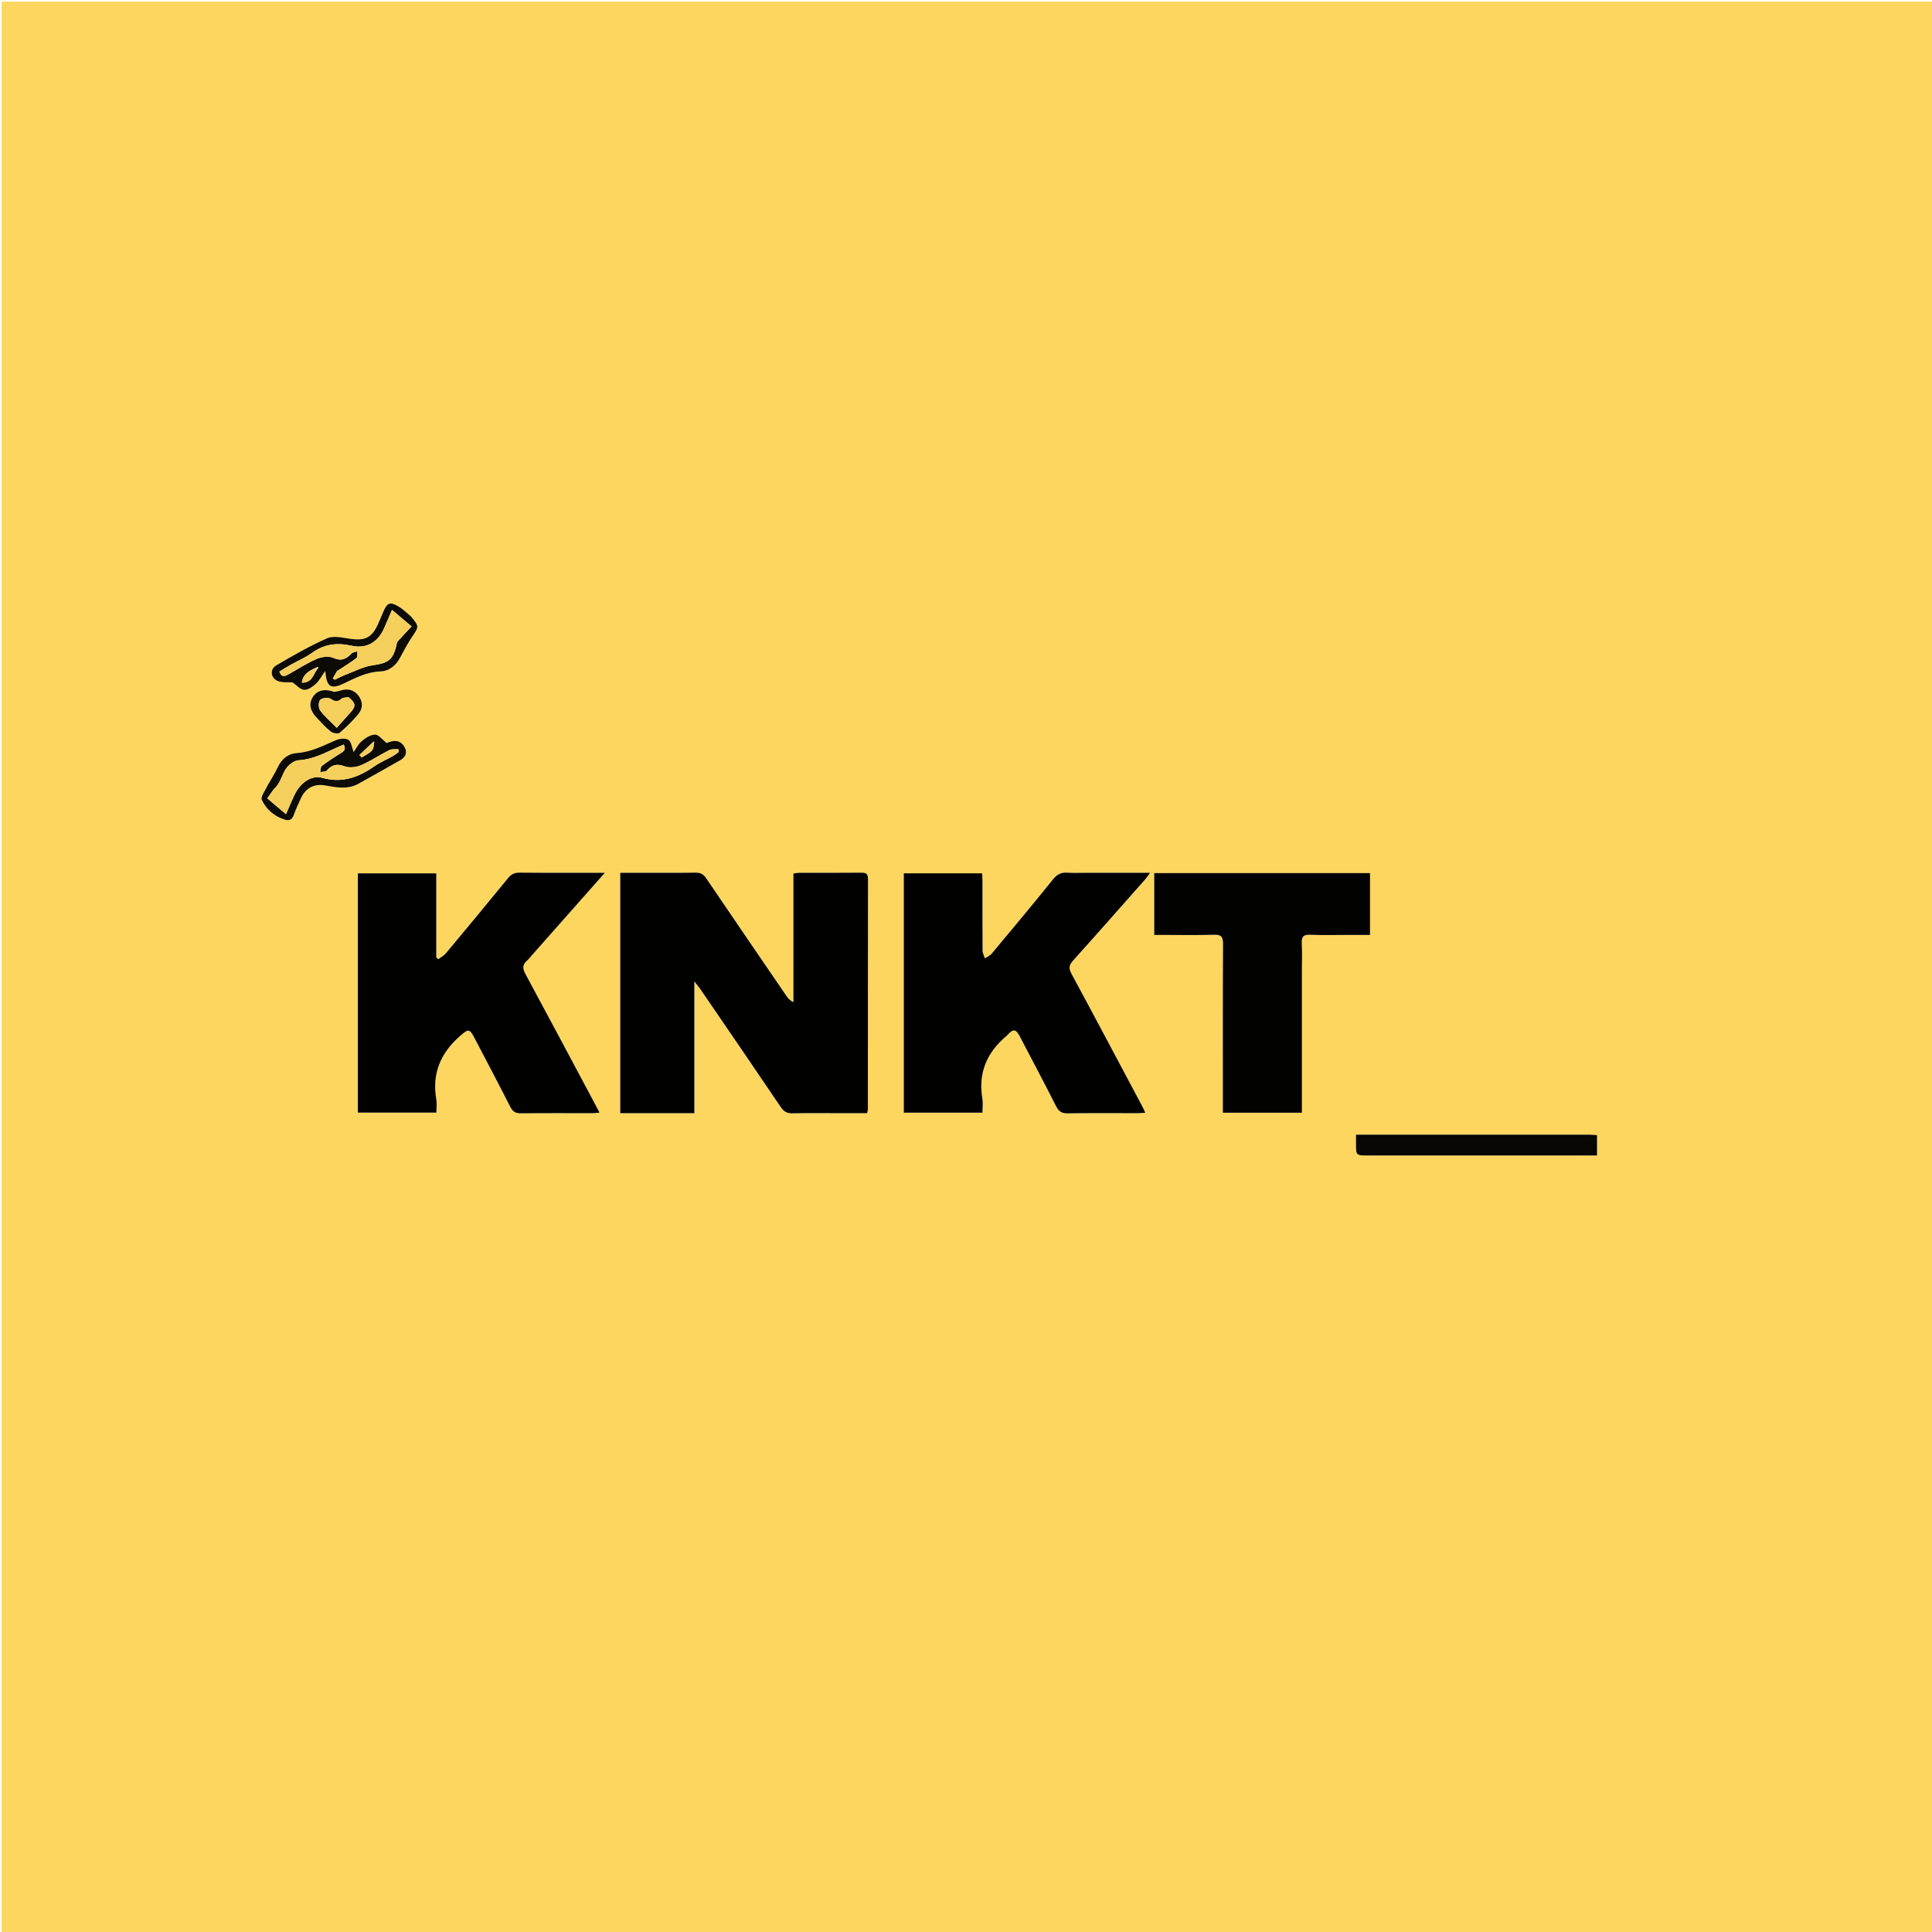 <svg version="1.1" id="Layer_1" xmlns="http://www.w3.org/2000/svg" xmlns:xlink="http://www.w3.org/1999/xlink" x="0px" y="0px"
	 width="100%" viewBox="0 0 1200 1200" enable-background="new 0 0 1200 1200" xml:space="preserve">
<path fill="#FDD65F" opacity="1" stroke="none" 
	d="
M523,1201 
	C348.667,1201 174.833,1201 1,1201 
	C1,801 1,401 1,1 
	C401,1 801,1 1201,1 
	C1201,401 1201,801 1201,1201 
	C975.167,1201 749.333,1201 523,1201 
M405.5,691.429 
	C413.913,691.429 422.326,691.429 431.282,691.429 
	C431.282,664.094 431.282,637.602 431.282,609.583 
	C433.118,611.923 434.061,612.992 434.859,614.159 
	C451.585,638.628 468.346,663.073 484.94,687.63 
	C486.849,690.455 488.83,691.579 492.232,691.506 
	C502.393,691.288 512.562,691.428 522.727,691.429 
	C528.025,691.429 533.323,691.429 538.619,691.429 
	C538.845,690.198 539.065,689.555 539.066,688.913 
	C539.085,641.251 539.064,593.589 539.143,545.927 
	C539.148,542.76 537.943,542.012 534.998,542.042 
	C522.167,542.173 509.334,542.09 496.502,542.117 
	C495.404,542.119 494.307,542.361 492.804,542.539 
	C492.804,569.367 492.804,595.926 492.804,622.485 
	C490.669,621.437 489.434,620.013 488.377,618.468 
	C471.746,594.139 455.106,569.816 438.57,545.422 
	C436.893,542.948 435.09,541.98 432.062,542.023 
	C419.566,542.204 407.065,542.1 394.566,542.1 
	C391.468,542.1 388.369,542.1 385.241,542.1 
	C385.241,592.205 385.241,641.598 385.241,691.429 
	C391.877,691.429 398.189,691.429 405.5,691.429 
M674.502,542.099 
	C670.67,542.099 666.821,542.313 663.008,542.039 
	C659.188,541.765 656.643,542.966 654.137,546.075 
	C641.596,561.639 628.777,576.98 615.965,592.324 
	C614.907,593.59 613.164,594.285 611.74,595.246 
	C611.24,593.659 610.319,592.075 610.307,590.484 
	C610.194,576.154 610.248,561.822 610.229,547.49 
	C610.227,545.749 610.083,544.007 610.012,542.419 
	C593.452,542.419 577.529,542.419 561.354,542.419 
	C561.354,592.129 561.354,641.512 561.354,691.117 
	C577.712,691.117 593.79,691.117 610.239,691.117 
	C610.239,687.997 610.638,685.12 610.174,682.391 
	C607.444,666.341 613.001,653.594 625.249,643.382 
	C625.375,643.277 625.476,643.139 625.589,643.016 
	C629.427,638.816 630.918,638.975 633.559,644.017 
	C641.047,658.313 648.602,672.576 655.883,686.977 
	C657.526,690.226 659.351,691.577 663.095,691.52 
	C677.589,691.298 692.09,691.438 706.588,691.421 
	C708.031,691.419 709.474,691.264 711.377,691.153 
	C710.59,689.482 710.09,688.295 709.488,687.162 
	C694.867,659.697 680.302,632.202 665.52,604.824 
	C663.69,601.434 664.026,599.376 666.538,596.585 
	C681.585,579.869 696.446,562.985 711.348,546.14 
	C712.259,545.11 712.99,543.922 714.324,542.099 
	C700.735,542.099 688.118,542.099 674.502,542.099 
M330.557,593.09 
	C345.334,576.397 360.112,559.704 375.697,542.099 
	C356.908,542.099 339.755,542.187 322.604,542.02 
	C319.41,541.989 317.465,543.07 315.496,545.484 
	C302.756,561.101 289.886,576.612 276.967,592.08 
	C275.719,593.574 273.846,594.545 272.263,595.759 
	C271.835,595.424 271.406,595.089 270.978,594.754 
	C270.978,577.338 270.978,559.922 270.978,542.46 
	C254.403,542.46 238.356,542.46 222.284,542.46 
	C222.284,592.214 222.284,641.599 222.284,691.066 
	C238.677,691.066 254.738,691.066 271.05,691.066 
	C271.05,688.049 271.43,685.331 270.988,682.755 
	C268.208,666.549 273.814,653.782 286.059,643.201 
	C290.771,639.128 291.618,638.802 294.621,644.542 
	C302.101,658.839 309.635,673.109 316.95,687.49 
	C318.44,690.42 320.171,691.543 323.487,691.505 
	C338.314,691.333 353.145,691.441 367.974,691.421 
	C369.246,691.419 370.519,691.222 372.377,691.066 
	C370.81,688.097 369.521,685.63 368.21,683.174 
	C354.266,657.05 340.371,630.899 326.305,604.841 
	C324.507,601.51 324.5,599.05 327.408,596.594 
	C328.416,595.742 329.207,594.632 330.557,593.09 
M808.641,602.5 
	C808.642,597.003 808.87,591.493 808.567,586.013 
	C808.345,581.993 809.429,580.413 813.763,580.6 
	C821.743,580.944 829.75,580.698 837.745,580.698 
	C842.162,580.698 846.579,580.698 850.95,580.698 
	C850.95,567.452 850.95,554.905 850.95,542.31 
	C806.125,542.31 761.692,542.31 716.918,542.31 
	C716.918,555.081 716.918,567.633 716.918,580.698 
	C718.838,580.698 720.46,580.698 722.082,580.698 
	C732.743,580.698 743.41,580.916 754.062,580.596 
	C758.528,580.461 759.655,581.869 759.632,586.227 
	C759.461,619.708 759.539,653.191 759.539,686.673 
	C759.539,688.112 759.539,689.551 759.539,691.138 
	C776.136,691.138 792.21,691.138 808.641,691.138 
	C808.641,661.727 808.641,632.614 808.641,602.5 
M987.033,704.758 
	C938.915,704.758 890.797,704.758 842.23,704.758 
	C842.23,706.974 842.234,708.609 842.23,710.244 
	C842.21,717.7 842.209,717.701 849.859,717.702 
	C895.182,717.702 940.504,717.702 985.827,717.702 
	C987.768,717.702 989.709,717.702 991.953,717.702 
	C991.953,713.137 991.953,709.23 991.953,705.047 
	C990.508,704.943 989.214,704.851 987.033,704.758 
M254.964,382.529 
	C252.501,380.561 250.223,378.281 247.535,376.693 
	C242.293,373.595 240.461,374.346 238.144,379.826 
	C237.174,382.117 236.203,384.409 235.218,386.694 
	C231.125,396.179 226.958,398.228 216.819,396.672 
	C212.296,395.978 206.933,394.767 203.137,396.455 
	C192.268,401.291 181.859,407.24 171.579,413.278 
	C167.542,415.649 167.979,420.973 172.344,422.897 
	C175.295,424.199 179.07,423.633 181.685,423.84 
	C184.159,425.542 186.438,428.293 188.893,428.46 
	C191.276,428.622 194.205,426.534 196.222,424.696 
	C198.4,422.712 199.799,419.872 202.025,416.714 
	C202.857,426.927 205.509,428.385 213.824,424.383 
	C220.99,420.933 228.014,417.357 236.339,417.022 
	C241.749,416.805 245.823,413.46 248.469,408.551 
	C250.811,404.208 253.111,399.812 255.857,395.726 
	C260.313,389.097 260.46,389.196 254.964,382.529 
M165.889,488.311 
	C164.684,491.193 161.712,494.901 162.602,496.804 
	C165.373,502.731 170.365,507.068 176.912,509.095 
	C179.53,509.905 181.325,509.274 182.369,506.447 
	C183.748,502.715 185.345,499.051 187.065,495.462 
	C190.034,489.263 195.34,486.676 202.081,487.872 
	C208.984,489.096 215.949,490.488 222.562,486.846 
	C231.291,482.039 239.94,477.087 248.608,472.169 
	C251.575,470.486 253.052,467.938 251.601,464.677 
	C250.106,461.318 247.275,459.648 243.493,460.399 
	C241.911,460.713 240.415,461.46 240.224,461.529 
	C237.299,459.266 235.121,456.233 232.988,456.265 
	C230.178,456.307 227.05,458.335 224.717,460.293 
	C222.514,462.142 221.162,465.005 219.652,467.119 
	C218.458,464.052 218.164,460.625 216.416,459.539 
	C214.56,458.386 211.004,458.713 208.748,459.686 
	C200.835,463.098 193.279,467.131 184.341,467.737 
	C178.942,468.104 174.949,471.413 172.525,476.541 
	C170.705,480.391 168.4,484.012 165.889,488.311 
M207.181,429.459 
	C201.329,427.535 196.777,428.821 194.154,433.138 
	C191.757,437.085 192.549,441.4 196.606,445.673 
	C199.461,448.68 202.233,451.831 205.465,454.383 
	C206.774,455.418 209.996,455.969 210.989,455.13 
	C215.15,451.617 219.047,447.705 222.555,443.53 
	C225.533,439.986 225.45,435.73 222.611,432.042 
	C219.788,428.373 215.874,427.478 211.447,428.911 
	C210.265,429.294 209.049,429.573 207.181,429.459 
z"/>
<path fill="#010100" opacity="1" stroke="none" 
	d="
M405.001,691.429 
	C398.189,691.429 391.877,691.429 385.241,691.429 
	C385.241,641.598 385.241,592.205 385.241,542.1 
	C388.369,542.1 391.468,542.1 394.566,542.1 
	C407.065,542.1 419.566,542.204 432.062,542.023 
	C435.09,541.98 436.893,542.948 438.57,545.422 
	C455.106,569.816 471.746,594.139 488.377,618.468 
	C489.434,620.013 490.669,621.437 492.804,622.485 
	C492.804,595.926 492.804,569.367 492.804,542.539 
	C494.307,542.361 495.404,542.119 496.502,542.117 
	C509.334,542.09 522.167,542.173 534.998,542.042 
	C537.943,542.012 539.148,542.76 539.143,545.927 
	C539.064,593.589 539.085,641.251 539.066,688.913 
	C539.065,689.555 538.845,690.198 538.619,691.429 
	C533.323,691.429 528.025,691.429 522.727,691.429 
	C512.562,691.428 502.393,691.288 492.232,691.506 
	C488.83,691.579 486.849,690.455 484.94,687.63 
	C468.346,663.073 451.585,638.628 434.859,614.159 
	C434.061,612.992 433.118,611.923 431.282,609.583 
	C431.282,637.602 431.282,664.094 431.282,691.429 
	C422.326,691.429 413.913,691.429 405.001,691.429 
z"/>
<path fill="#010100" opacity="1" stroke="none" 
	d="
M675.002,542.099 
	C688.118,542.099 700.735,542.099 714.324,542.099 
	C712.99,543.922 712.259,545.11 711.348,546.14 
	C696.446,562.985 681.585,579.869 666.538,596.585 
	C664.026,599.376 663.69,601.434 665.52,604.824 
	C680.302,632.202 694.867,659.697 709.488,687.162 
	C710.09,688.295 710.59,689.482 711.377,691.153 
	C709.474,691.264 708.031,691.419 706.588,691.421 
	C692.09,691.438 677.589,691.298 663.095,691.52 
	C659.351,691.577 657.526,690.226 655.883,686.977 
	C648.602,672.576 641.047,658.313 633.559,644.017 
	C630.918,638.975 629.427,638.816 625.589,643.016 
	C625.476,643.139 625.375,643.277 625.249,643.382 
	C613.001,653.594 607.444,666.341 610.174,682.391 
	C610.638,685.12 610.239,687.997 610.239,691.117 
	C593.79,691.117 577.712,691.117 561.354,691.117 
	C561.354,641.512 561.354,592.129 561.354,542.419 
	C577.529,542.419 593.452,542.419 610.012,542.419 
	C610.083,544.007 610.227,545.749 610.229,547.49 
	C610.248,561.822 610.194,576.154 610.307,590.484 
	C610.319,592.075 611.24,593.659 611.74,595.246 
	C613.164,594.285 614.907,593.59 615.965,592.324 
	C628.777,576.98 641.596,561.639 654.137,546.075 
	C656.643,542.966 659.188,541.765 663.008,542.039 
	C666.821,542.313 670.67,542.099 675.002,542.099 
z"/>
<path fill="#010100" opacity="1" stroke="none" 
	d="
M330.327,593.365 
	C329.207,594.632 328.416,595.742 327.408,596.594 
	C324.5,599.05 324.507,601.51 326.305,604.841 
	C340.371,630.899 354.266,657.05 368.21,683.174 
	C369.521,685.63 370.81,688.097 372.377,691.066 
	C370.519,691.222 369.246,691.419 367.974,691.421 
	C353.145,691.441 338.314,691.333 323.487,691.505 
	C320.171,691.543 318.44,690.42 316.95,687.49 
	C309.635,673.109 302.101,658.839 294.621,644.542 
	C291.618,638.802 290.771,639.128 286.059,643.201 
	C273.814,653.782 268.208,666.549 270.988,682.755 
	C271.43,685.331 271.05,688.049 271.05,691.066 
	C254.738,691.066 238.677,691.066 222.284,691.066 
	C222.284,641.599 222.284,592.214 222.284,542.46 
	C238.356,542.46 254.403,542.46 270.978,542.46 
	C270.978,559.922 270.978,577.338 270.978,594.754 
	C271.406,595.089 271.835,595.424 272.263,595.759 
	C273.846,594.545 275.719,593.574 276.967,592.08 
	C289.886,576.612 302.756,561.101 315.496,545.484 
	C317.465,543.07 319.41,541.989 322.604,542.02 
	C339.755,542.187 356.908,542.099 375.697,542.099 
	C360.112,559.704 345.334,576.397 330.327,593.365 
z"/>
<path fill="#020201" opacity="1" stroke="none" 
	d="
M808.641,603 
	C808.641,632.614 808.641,661.727 808.641,691.138 
	C792.21,691.138 776.136,691.138 759.539,691.138 
	C759.539,689.551 759.539,688.112 759.539,686.673 
	C759.539,653.191 759.461,619.708 759.632,586.227 
	C759.655,581.869 758.528,580.461 754.062,580.596 
	C743.41,580.916 732.743,580.698 722.082,580.698 
	C720.46,580.698 718.838,580.698 716.918,580.698 
	C716.918,567.633 716.918,555.081 716.918,542.31 
	C761.692,542.31 806.125,542.31 850.95,542.31 
	C850.95,554.905 850.95,567.452 850.95,580.698 
	C846.579,580.698 842.162,580.698 837.745,580.698 
	C829.75,580.698 821.743,580.944 813.763,580.6 
	C809.429,580.413 808.345,581.993 808.567,586.013 
	C808.87,591.493 808.642,597.003 808.641,603 
z"/>
<path fill="#080703" opacity="1" stroke="none" 
	d="
M987.477,704.758 
	C989.214,704.851 990.508,704.943 991.953,705.047 
	C991.953,709.23 991.953,713.137 991.953,717.702 
	C989.709,717.702 987.768,717.702 985.827,717.702 
	C940.504,717.702 895.182,717.702 849.859,717.702 
	C842.209,717.701 842.21,717.7 842.23,710.244 
	C842.234,708.609 842.23,706.974 842.23,704.758 
	C890.797,704.758 938.915,704.758 987.477,704.758 
z"/>
<path fill="#0D0B05" opacity="1" stroke="none" 
	d="
M255.194,382.8 
	C260.46,389.196 260.313,389.097 255.857,395.726 
	C253.111,399.812 250.811,404.208 248.469,408.551 
	C245.823,413.46 241.749,416.805 236.339,417.022 
	C228.014,417.357 220.99,420.933 213.824,424.383 
	C205.509,428.385 202.857,426.927 202.025,416.714 
	C199.799,419.872 198.4,422.712 196.222,424.696 
	C194.205,426.534 191.276,428.622 188.893,428.46 
	C186.438,428.293 184.159,425.542 181.685,423.84 
	C179.07,423.633 175.295,424.199 172.344,422.897 
	C167.979,420.973 167.542,415.649 171.579,413.278 
	C181.859,407.24 192.268,401.291 203.137,396.455 
	C206.933,394.767 212.296,395.978 216.819,396.672 
	C226.958,398.228 231.125,396.179 235.218,386.694 
	C236.203,384.409 237.174,382.117 238.144,379.826 
	C240.461,374.346 242.293,373.595 247.535,376.693 
	C250.223,378.281 252.501,380.561 255.194,382.8 
M195.925,414.821 
	C192.114,416.696 188.262,418.531 187.484,424.02 
	C194.048,424.194 194.605,418.576 197.599,414.934 
	C197.603,414.701 197.607,414.469 197.61,414.236 
	C197.267,414.357 196.924,414.478 195.925,414.821 
M209.293,416.863 
	C208.427,418.363 207.561,419.863 206.695,421.363 
	C207.118,421.632 207.541,421.9 207.964,422.169 
	C210.196,421.123 212.372,419.931 214.67,419.061 
	C220.229,416.958 225.708,414.025 231.471,413.214 
	C241.037,411.866 244.064,410.027 246.198,400.845 
	C246.394,400.001 246.485,398.986 247.01,398.391 
	C249.623,395.433 252.365,392.589 255.641,389.086 
	C251.244,385.379 247.599,382.307 243.48,378.835 
	C241.456,383.53 239.999,387.047 238.432,390.515 
	C234.57,399.061 227.451,403.115 218.294,401.066 
	C209.298,399.054 201.31,400.039 193.715,405.567 
	C189.716,408.477 185.016,410.416 180.666,412.854 
	C178.243,414.211 175.89,415.691 173.537,417.096 
	C174.845,421.01 177.019,420.025 179.178,418.828 
	C184.997,415.601 190.607,411.902 196.683,409.274 
	C199.719,407.961 204.145,407.339 206.965,408.596 
	C212.017,410.85 215.061,409.332 218.336,405.913 
	C219.152,405.062 220.747,404.959 221.984,404.512 
	C221.824,405.961 222.211,408.12 221.409,408.738 
	C217.764,411.548 213.784,413.924 209.293,416.863 
z"/>
<path fill="#0D0B05" opacity="1" stroke="none" 
	d="
M166.1,488.023 
	C168.4,484.012 170.705,480.391 172.525,476.541 
	C174.949,471.413 178.942,468.104 184.341,467.737 
	C193.279,467.131 200.835,463.098 208.748,459.686 
	C211.004,458.713 214.56,458.386 216.416,459.539 
	C218.164,460.625 218.458,464.052 219.652,467.119 
	C221.162,465.005 222.514,462.142 224.717,460.293 
	C227.05,458.335 230.178,456.307 232.988,456.265 
	C235.121,456.233 237.299,459.266 240.224,461.529 
	C240.415,461.46 241.911,460.713 243.493,460.399 
	C247.275,459.648 250.106,461.318 251.601,464.677 
	C253.052,467.938 251.575,470.486 248.608,472.169 
	C239.94,477.087 231.291,482.039 222.562,486.846 
	C215.949,490.488 208.984,489.096 202.081,487.872 
	C195.34,486.676 190.034,489.263 187.065,495.462 
	C185.345,499.051 183.748,502.715 182.369,506.447 
	C181.325,509.274 179.53,509.905 176.912,509.095 
	C170.365,507.068 165.373,502.731 162.602,496.804 
	C161.712,494.901 164.684,491.193 166.1,488.023 
M169.918,490.402 
	C168.768,492.008 167.619,493.614 166.012,495.859 
	C169.9,499.152 173.568,502.259 177.636,505.706 
	C179.722,500.961 181.258,497.114 183.077,493.406 
	C186.595,486.232 193.342,481.23 200.19,483.135 
	C212.574,486.58 222.596,482.832 232.421,476.026 
	C236.088,473.486 240.276,471.706 244.184,469.505 
	C245.418,468.81 246.515,467.871 247.674,467.043 
	C247.571,466.458 247.468,465.873 247.365,465.288 
	C245.49,465.466 243.353,465.123 241.787,465.914 
	C235.857,468.907 230.299,472.706 224.218,475.305 
	C221.182,476.603 216.915,477.044 213.916,475.941 
	C209.171,474.195 206.103,475.024 202.979,478.605 
	C202.233,479.461 200.299,479.28 198.912,479.575 
	C199.204,478.273 199.052,476.393 199.864,475.768 
	C203.383,473.062 207.117,470.613 210.908,468.29 
	C213.113,466.939 215.31,465.881 213.473,462.429 
	C211.978,463.089 210.632,463.674 209.295,464.276 
	C201.62,467.726 194.277,471.73 185.416,472.211 
	C182.374,472.376 178.422,475.697 176.88,478.626 
	C174.859,482.464 173.836,486.795 169.918,490.402 
M232.192,460.408 
	C229.218,463.247 226.245,466.087 223.271,468.927 
	C223.73,469.447 224.189,469.968 224.649,470.489 
	C226.782,469.111 229.273,468.06 230.927,466.245 
	C232.136,464.919 232.241,462.588 232.192,460.408 
z"/>
<path fill="#0D0B05" opacity="1" stroke="none" 
	d="
M207.514,429.679 
	C209.049,429.573 210.265,429.294 211.447,428.911 
	C215.874,427.478 219.788,428.373 222.611,432.042 
	C225.45,435.73 225.533,439.986 222.555,443.53 
	C219.047,447.705 215.15,451.617 210.989,455.13 
	C209.996,455.969 206.774,455.418 205.465,454.383 
	C202.233,451.831 199.461,448.68 196.606,445.673 
	C192.549,441.4 191.757,437.085 194.154,433.138 
	C196.777,428.821 201.329,427.535 207.514,429.679 
M216.261,433.016 
	C214.854,433.315 213.048,433.166 212.117,433.998 
	C209.623,436.225 207.909,435.701 205.247,433.995 
	C203.758,433.042 199.982,433.487 198.858,434.748 
	C197.735,436.008 197.737,439.724 198.823,441.214 
	C201.518,444.913 205.113,447.956 209.134,452.068 
	C212.216,448.631 215.092,445.441 217.946,442.232 
	C221.16,438.62 220.952,436.622 216.261,433.016 
z"/>
<path fill="#F5CF5C" opacity="1" stroke="none" 
	d="
M209.608,416.659 
	C213.784,413.924 217.764,411.548 221.409,408.738 
	C222.211,408.12 221.824,405.961 221.984,404.512 
	C220.747,404.959 219.152,405.062 218.336,405.913 
	C215.061,409.332 212.017,410.85 206.965,408.596 
	C204.145,407.339 199.719,407.961 196.683,409.274 
	C190.607,411.902 184.997,415.601 179.178,418.828 
	C177.019,420.025 174.845,421.01 173.537,417.096 
	C175.89,415.691 178.243,414.211 180.666,412.854 
	C185.016,410.416 189.716,408.477 193.715,405.567 
	C201.31,400.039 209.298,399.054 218.294,401.066 
	C227.451,403.115 234.57,399.061 238.432,390.515 
	C239.999,387.047 241.456,383.53 243.48,378.835 
	C247.599,382.307 251.244,385.379 255.641,389.086 
	C252.365,392.589 249.623,395.433 247.01,398.391 
	C246.485,398.986 246.394,400.001 246.198,400.845 
	C244.064,410.027 241.037,411.866 231.471,413.214 
	C225.708,414.025 220.229,416.958 214.67,419.061 
	C212.372,419.931 210.196,421.123 207.964,422.169 
	C207.541,421.9 207.118,421.632 206.695,421.363 
	C207.561,419.863 208.427,418.363 209.608,416.659 
z"/>
<path fill="#F5CF5C" opacity="1" stroke="none" 
	d="
M197.093,415.086 
	C194.605,418.576 194.048,424.194 187.484,424.02 
	C188.262,418.531 192.114,416.696 196.38,414.832 
	C196.836,414.844 197.093,415.086 197.093,415.086 
z"/>
<path fill="#F5CF5C" opacity="1" stroke="none" 
	d="
M196.708,414.721 
	C196.924,414.478 197.267,414.357 197.61,414.236 
	C197.607,414.469 197.603,414.701 197.346,415.01 
	C197.093,415.086 196.836,414.844 196.708,414.721 
z"/>
<path fill="#F5CF5C" opacity="1" stroke="none" 
	d="
M170.113,490.079 
	C173.836,486.795 174.859,482.464 176.88,478.626 
	C178.422,475.697 182.374,472.376 185.416,472.211 
	C194.277,471.73 201.62,467.726 209.295,464.276 
	C210.632,463.674 211.978,463.089 213.473,462.429 
	C215.31,465.881 213.113,466.939 210.908,468.29 
	C207.117,470.613 203.383,473.062 199.864,475.768 
	C199.052,476.393 199.204,478.273 198.912,479.575 
	C200.299,479.28 202.233,479.461 202.979,478.605 
	C206.103,475.024 209.171,474.195 213.916,475.941 
	C216.915,477.044 221.182,476.603 224.218,475.305 
	C230.299,472.706 235.857,468.907 241.787,465.914 
	C243.353,465.123 245.49,465.466 247.365,465.288 
	C247.468,465.873 247.571,466.458 247.674,467.043 
	C246.515,467.871 245.418,468.81 244.184,469.505 
	C240.276,471.706 236.088,473.486 232.421,476.026 
	C222.596,482.832 212.574,486.58 200.19,483.135 
	C193.342,481.23 186.595,486.232 183.077,493.406 
	C181.258,497.114 179.722,500.961 177.636,505.706 
	C173.568,502.259 169.9,499.152 166.012,495.859 
	C167.619,493.614 168.768,492.008 170.113,490.079 
z"/>
<path fill="#F5CF5C" opacity="1" stroke="none" 
	d="
M232.515,460.556 
	C232.241,462.588 232.136,464.919 230.927,466.245 
	C229.273,468.06 226.782,469.111 224.649,470.489 
	C224.189,469.968 223.73,469.447 223.271,468.927 
	C226.245,466.087 229.218,463.247 232.515,460.556 
z"/>
<path fill="#F5CF5C" opacity="1" stroke="none" 
	d="
M216.652,433.106 
	C220.952,436.622 221.16,438.62 217.946,442.232 
	C215.092,445.441 212.216,448.631 209.134,452.068 
	C205.113,447.956 201.518,444.913 198.823,441.214 
	C197.737,439.724 197.735,436.008 198.858,434.748 
	C199.982,433.487 203.758,433.042 205.247,433.995 
	C207.909,435.701 209.623,436.225 212.117,433.998 
	C213.048,433.166 214.854,433.315 216.652,433.106 
z"/>
</svg>